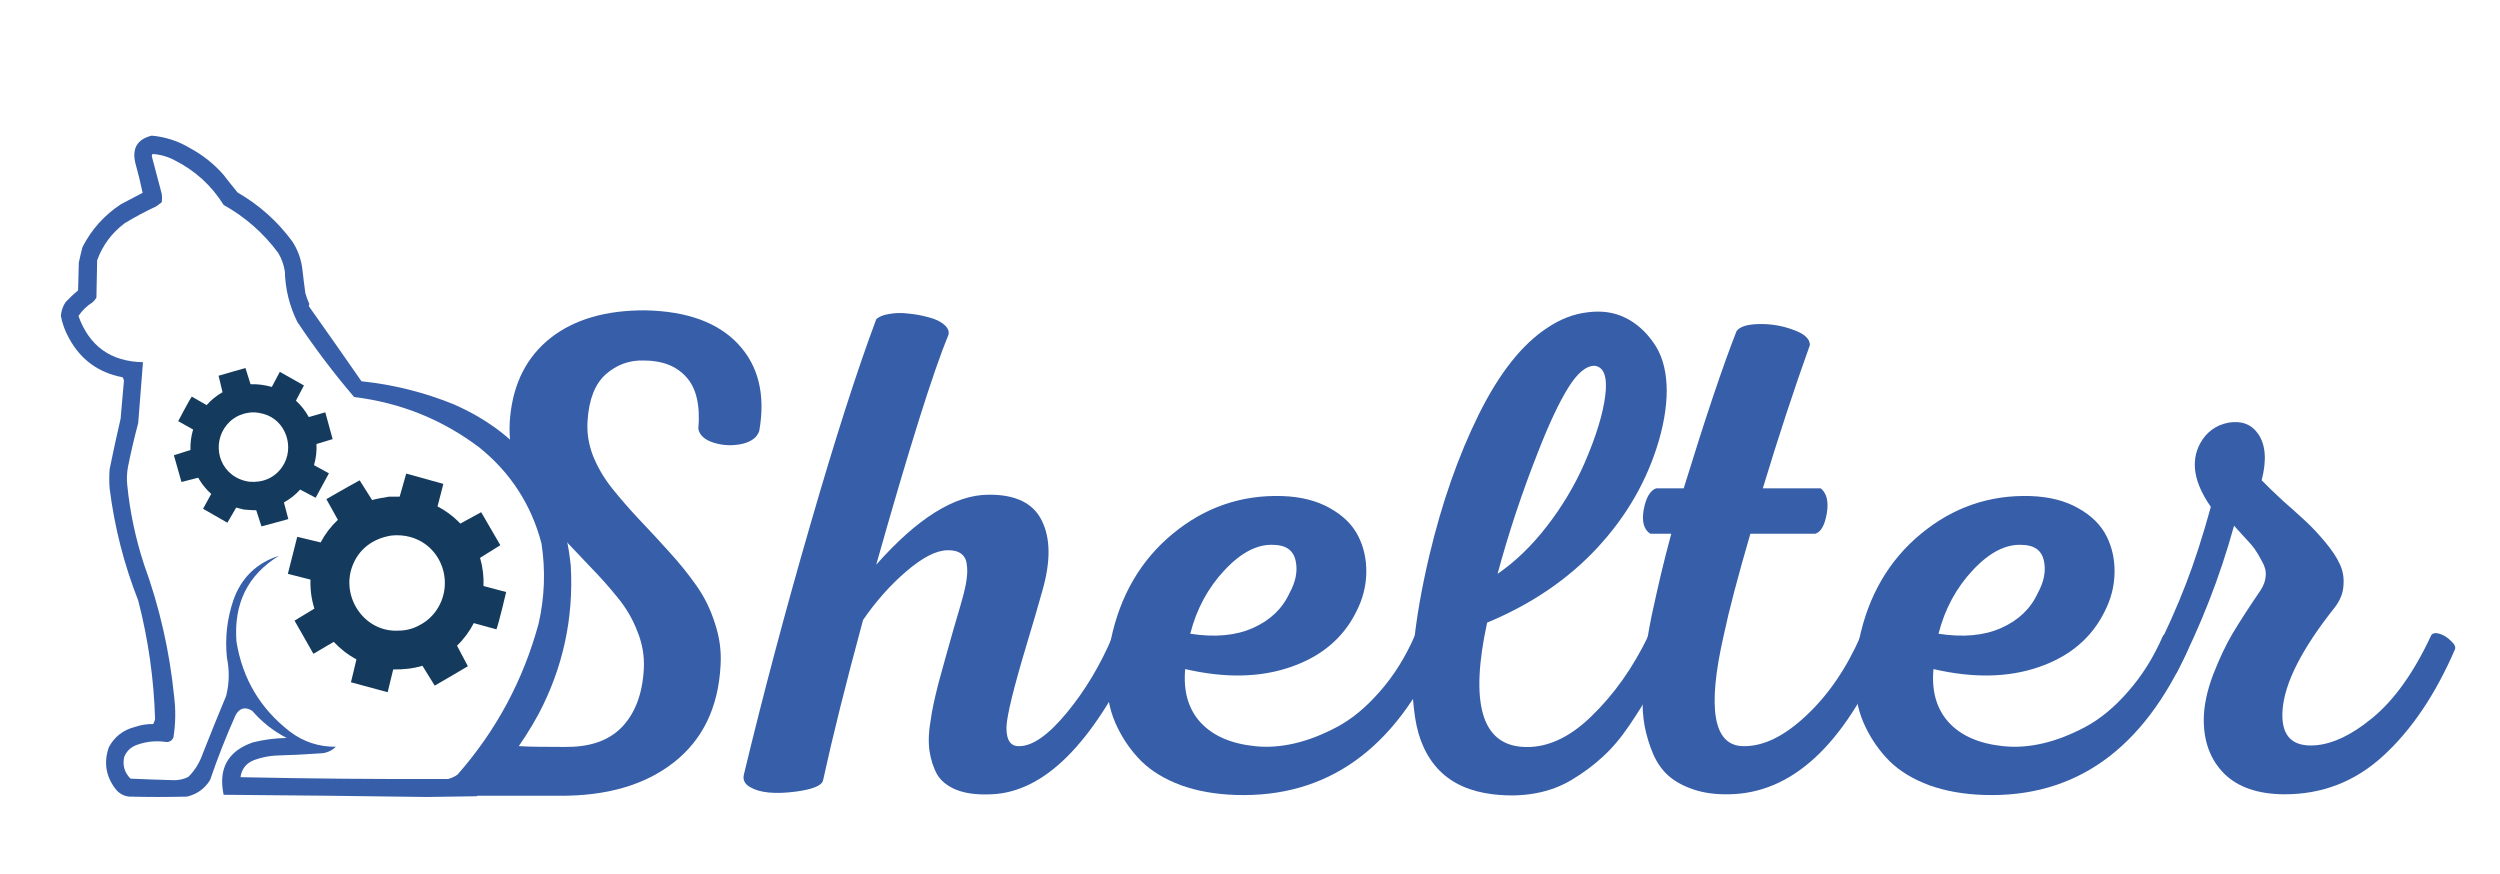 <?xml version="1.0" encoding="UTF-8" standalone="no"?>
<svg
   xmlns:dc="http://purl.org/dc/elements/1.1/"
   xmlns:cc="http://creativecommons.org/ns#"
   xmlns:rdf="http://www.w3.org/1999/02/22-rdf-syntax-ns#"
   xmlns:svg="http://www.w3.org/2000/svg"
   xmlns="http://www.w3.org/2000/svg"
   xmlns:sodipodi="http://sodipodi.sourceforge.net/DTD/sodipodi-0.dtd"
   xmlns:inkscape="http://www.inkscape.org/namespaces/inkscape"
   id="svg2006"
   style="clip-rule:evenodd;fill-rule:evenodd;image-rendering:optimizeQuality;shape-rendering:geometricPrecision;text-rendering:geometricPrecision"
   height="1192"
   width="3409.752"
   version="1.1"
   sodipodi:docname="Shelter9.svg"
   inkscape:version="0.92.5 (2060ec1f9f, 2020-04-08)">
  <sodipodi:namedview
     pagecolor="#ffffff"
     bordercolor="#666666"
     borderopacity="1"
     objecttolerance="10"
     gridtolerance="10"
     guidetolerance="10"
     inkscape:pageopacity="0"
     inkscape:pageshadow="2"
     inkscape:window-width="1440"
     inkscape:window-height="900"
     id="namedview178"
     showgrid="false"
     inkscape:zoom="0.19223919"
     inkscape:cx="1609.2172"
     inkscape:cy="-556.84177"
     inkscape:window-x="0"
     inkscape:window-y="0"
     inkscape:window-maximized="1"
     inkscape:current-layer="svg2006"
     showguides="true"
     inkscape:guide-bbox="true">
    <sodipodi:guide
       position="905.773,106.67"
       orientation="0,1"
       id="guide1388"
       inkscape:locked="false" />
  </sodipodi:namedview>
  <defs
     id="defs2010" />
  <g
     transform="translate(0.5,176.5)"
     style="fill:#375ea8;fill-opacity:1"
     id="g1544" />
  <g
     style="fill:#375ea8;fill-opacity:1"
     transform="translate(0.5,176.5)"
     id="g1548">
    <path
       d="m 207.5,33.5 c 10.569,0.688 20.569,3.521 30,8.5 28.031,14.029 50.364,34.362 67,61 29.51,16.51 54.344,38.344 74.5,65.5 4.577,7.728 7.577,16.061 9,25 0.591,24.299 6.258,47.299 17,69 23.768,35.691 49.602,69.858 77.5,102.5 63.377,7.733 120.377,30.733 171,69 42.374,34.234 70.54,77.734 84.5,130.5 5.707,36.936 4.373,73.603 -4,110 -21.129,77.329 -57.963,145.829 -110.5,205.5 -3.953,2.81 -8.287,4.81 -13,6 -94.343,0.317 -188.676,-0.517 -283,-2.5 1.633,-11.482 7.967,-19.315 19,-23.5 9.37,-3.395 19.037,-5.395 29,-6 20.359,-0.537 40.692,-1.537 61,-3 8.23,-0.294 15.23,-3.294 21,-9 -23.433,0.189 -44.433,-6.811 -63,-21 -40.19,-31.193 -64.357,-72.027 -72.5,-122.5 -3.891,-51.885 15.442,-90.885 58,-117 -30.493,9.826 -51.16,29.826 -62,60 -8.804,25.633 -11.804,51.966 -9,79 3.599,17.429 3.266,34.762 -1,52 -10.943,26.22 -21.61,52.553 -32,79 -4.107,12.06 -10.607,22.56 -19.5,31.5 -7.203,3.646 -14.87,5.146 -23,4.5 -18.672,-0.504 -37.339,-1.17 -56,-2 -8.335,-8.363 -11.168,-18.363 -8.5,-30 3.63,-8.295 9.797,-13.795 18.5,-16.5 12.54,-4.317 25.374,-5.484 38.5,-3.5 4.716,0.215 8.049,-1.785 10,-6 2.997,-18.596 3.331,-37.263 1,-56 -6.151,-61.76 -19.817,-121.76 -41,-180 -11.608,-35.442 -19.275,-71.775 -23,-109 -0.775,-8.048 -0.442,-16.048 1,-24 4.035,-20.142 8.702,-40.142 14,-60 2.137,-27.676 4.304,-55.343 6.5,-83 -43.823,-0.831 -73.157,-21.831 -88,-63 4.966,-7.5 11.3,-13.666 19,-18.5 2.209,-1.873 4.042,-4.04 5.5,-6.5 0.333,-17 0.667,-34 1,-51 7.466,-20.48 19.966,-37.314 37.5,-50.5 13.857,-8.43 28.19,-16.097 43,-23 2.5,-1.833 5,-3.667 7.5,-5.5 0.667,-4 0.667,-8 0,-12 -4.51,-17.013 -9.01,-34.013 -13.5,-51 0.185,-1.084 0.518,-2.084 1,-3 z m -1,-25 c 18.988,1.718 36.655,7.552 53,17.5 16.851,9.172 31.685,21.005 44.5,35.5 6.38,8.258 12.88,16.424 19.5,24.5 29.397,16.965 54.231,39.132 74.5,66.5 7.772,11.803 12.439,24.803 14,39 1.187,10.687 2.521,21.353 4,32 1.548,5.149 3.382,10.149 5.5,15 -0.826,0.951 -0.992,1.951 -0.5,3 23.963,33.815 47.796,67.815 71.5,102 43.503,4.543 85.503,15.043 126,31.5 95.957,42.325 149.124,115.825 159.5,220.5 3.98,71.411 -10.686,138.744 -44,202 -22.594,41.442 -50.761,78.776 -84.5,112 -22.667,0.333 -45.333,0.667 -68,1 -92.33,-1.315 -184.663,-2.315 -277,-3 -7.5,-35.858 5.833,-59.691 40,-71.5 15.092,-3.758 30.425,-5.758 46,-6 -17.964,-9.284 -33.63,-21.617 -47,-37 -9.403,-5.906 -16.903,-4.072 -22.5,5.5 -13.065,29.127 -24.731,58.794 -35,89 -7.476,11.82 -17.976,19.32 -31.5,22.5 -26.333,0.667 -52.667,0.667 -79,0 -7.583,-0.898 -13.749,-4.398 -18.5,-10.5 -13.238,-17.33 -16.238,-36.33 -9,-57 7.74,-14.304 19.573,-23.471 35.5,-27.5 8.09,-2.793 16.423,-4.126 25,-4 1.025,-2.071 1.858,-4.238 2.5,-6.5 -1.58,-54.82 -9.247,-108.82 -23,-162 -19.4,-49.266 -32.4,-100.266 -39,-153 -0.667,-8.667 -0.667,-17.333 0,-26 4.679,-23.08 9.679,-46.08 15,-69 1.472,-17.169 2.972,-34.336 4.5,-51.5 -0.129,-1.981 -0.796,-3.647 -2,-5 -32.434,-6.129 -56.601,-23.629 -72.5,-52.5 -5.537,-9.733 -9.37,-20.066 -11.5,-31 0.484,-6.951 2.651,-13.285 6.5,-19 5.365,-5.699 11.031,-11.033 17,-16 0.333,-12.667 0.667,-25.333 1,-38 1.51,-7.041 3.177,-14.041 5,-21 12.316,-24.116 29.816,-43.616 52.5,-58.5 9.853,-5.2 19.686,-10.367 29.5,-15.5 -2.842,-13.702 -6.175,-27.368 -10,-41 -4.538,-19.913 2.962,-32.246 22.5,-37 z"
       style="opacity:1;fill:#375ea8;fill-opacity:1"
       id="path1546" />
  </g>
  <g
     transform="translate(0.5,176.5)"
     id="g1648" />
  <g
     transform="translate(0.5,176.5)"
     id="g1672" />
  <g
     id="svgg"
     transform="matrix(1.239,0,0,1.239,1132.784,359.553)"
     style="fill:#143b5e;fill-opacity:1">
    <path
       id="path2"
       d=""
       style="fill:#143b5e;fill-opacity:1;fill-rule:evenodd;stroke:none" />
    <path
       id="path3"
       d=""
       style="fill:#143b5e;fill-opacity:1;fill-rule:evenodd;stroke:none" />
    <path
       id="path4"
       d=""
       style="fill:#143b5e;fill-opacity:1;fill-rule:evenodd;stroke:none" />
    <path
       style="fill:#143b5e;fill-opacity:1;stroke:none;stroke-width:0.79"
       id="Sélection"
       d="m -483.821,299.39 c 6.918,-0.853 14.603,-0.316 21.323,1.58 37.119,10.472 49.842,55.931 25.335,84.946 -4.904,5.797 -10.638,9.919 -17.438,13.228 -8.127,3.957 -15.55,5.047 -24.482,4.944 -35.444,-0.419 -59.303,-37.585 -47.622,-70.288 6.966,-19.515 22.871,-31.132 42.884,-34.41 z m -20.834,-39.132 c 5.971,-1.714 12.336,-2.614 18.465,-3.688 0,0 11.846,0 11.846,0 0,0.008 7.25,-25.438 7.25,-25.438 0,0 40.854,11.357 40.854,11.341 0,0 -6.381,24.917 -6.397,24.798 8.134,4.233 15.661,9.627 22.263,16.016 0.971,0.94 1.919,1.903 2.851,2.875 -0.008,0.008 22.919,-12.526 22.927,-12.526 -0.008,0 21.102,36.329 21.102,36.329 0,0 -22.326,13.963 -22.311,13.923 2.969,10.109 4.209,20.597 3.791,30.998 -0.032,0.063 25.004,6.555 24.933,6.626 -0.04,-0.071 -7.874,33.754 -10.717,41.067 -0.032,-0.103 -24.925,-6.839 -24.925,-6.855 -4.683,9.106 -10.859,17.533 -18.457,24.822 -0.032,0.079 12.06,22.784 11.957,22.634 0.055,0.15 -36.574,21.418 -36.518,21.371 -0.055,0 -13.378,-21.766 -13.497,-21.853 -10.291,3.072 -20.707,4.17 -32.214,4.036 0,0 -6.018,25.027 -6.073,25.075 0,0 -40.372,-10.954 -40.428,-10.954 0.103,0.142 6.073,-25.328 6.034,-25.256 -9.493,-5.078 -17.888,-11.625 -24.964,-19.246 0,0 -22.374,13.149 -22.374,13.149 0,0.008 -20.771,-36.518 -20.779,-36.518 0.008,-0.008 21.86,-13.236 21.853,-13.236 -3.206,-10.212 -4.715,-21 -4.288,-31.914 0.008,0.024 -24.925,-6.334 -24.933,-6.35 0.032,0.016 10.346,-40.807 10.338,-40.783 0.008,0.055 25.722,6.176 25.754,6.207 4.968,-9.398 11.365,-17.77 18.97,-24.893 0.047,0.071 -12.652,-22.729 -12.652,-22.753 0.008,0 19.049,-11.151 36.621,-20.723 0.032,-0.016 13.734,21.726 13.718,21.718 z" />
  </g>
  <g
     style="fill:#143b5e;fill-opacity:1"
     transform="matrix(-0.874,-0.223,0.223,-0.874,-149.663,810.778)"
     id="g3104">
    <path
       style="fill:#143b5e;fill-opacity:1;fill-rule:evenodd;stroke:none"
       d=""
       id="path3096" />
    <path
       style="fill:#143b5e;fill-opacity:1;fill-rule:evenodd;stroke:none"
       d=""
       id="path3098" />
    <path
       style="fill:#143b5e;fill-opacity:1;fill-rule:evenodd;stroke:none"
       d=""
       id="path3100" />
    <path
       d="m -483.821,299.39 c 6.918,-0.853 14.603,-0.316 21.323,1.58 37.119,10.472 49.842,55.931 25.335,84.946 -4.904,5.797 -10.638,9.919 -17.438,13.228 -8.127,3.957 -15.55,5.047 -24.482,4.944 -35.444,-0.419 -59.303,-37.585 -47.622,-70.288 6.966,-19.515 22.871,-31.132 42.884,-34.41 z m -20.834,-39.132 c 5.971,-1.714 12.336,-2.614 18.465,-3.688 0,0 11.846,0 11.846,0 0,0.008 7.25,-25.438 7.25,-25.438 0,0 40.854,11.357 40.854,11.341 0,0 -6.381,24.917 -6.397,24.798 8.134,4.233 15.661,9.627 22.263,16.016 0.971,0.94 1.919,1.903 2.851,2.875 -0.008,0.008 22.919,-12.526 22.927,-12.526 -0.008,0 21.102,36.329 21.102,36.329 0,0 -22.326,13.963 -22.311,13.923 2.969,10.109 4.209,20.597 3.791,30.998 -0.032,0.063 25.004,6.555 24.933,6.626 -0.04,-0.071 -7.874,33.754 -10.717,41.067 -0.032,-0.103 -24.925,-6.839 -24.925,-6.855 -4.683,9.106 -10.859,17.533 -18.457,24.822 -0.032,0.079 12.06,22.784 11.957,22.634 0.055,0.15 -36.574,21.418 -36.518,21.371 -0.055,0 -13.378,-21.766 -13.497,-21.853 -10.291,3.072 -20.707,4.17 -32.214,4.036 0,0 -6.018,25.027 -6.073,25.075 0,0 -40.372,-10.954 -40.428,-10.954 0.103,0.142 6.073,-25.328 6.034,-25.256 -9.493,-5.078 -17.888,-11.625 -24.964,-19.246 0,0 -22.374,13.149 -22.374,13.149 0,0.008 -20.771,-36.518 -20.779,-36.518 0.008,-0.008 21.86,-13.236 21.853,-13.236 -3.206,-10.212 -4.715,-21 -4.288,-31.914 0.008,0.024 -24.925,-6.334 -24.933,-6.35 0.032,0.016 10.346,-40.807 10.338,-40.783 0.008,0.055 25.722,6.176 25.754,6.207 4.968,-9.398 11.365,-17.77 18.97,-24.893 0.047,0.071 -12.652,-22.729 -12.652,-22.753 0.008,0 19.049,-11.151 36.621,-20.723 0.032,-0.016 13.734,21.726 13.718,21.718 z"
       id="path3102"
       style="fill:#143b5e;fill-opacity:1;stroke:none;stroke-width:0.79" />
  </g>
  <g
     aria-label="Shelter"
     transform="matrix(4.897,0,0,4.897,-3731.367,-687.909)"
     style="font-style:normal;font-weight:normal;font-size:40px;line-height:1.25;font-family:sans-serif;letter-spacing:0px;word-spacing:0px;fill:#375ea8;fill-opacity:1;fill-rule:nonzero;stroke:none"
     id="flowRoot1365">
    <g
       id="g1397"
       style="fill:#375ea8;fill-opacity:1">
      <path
         sodipodi:nodetypes="cccccccccscccccsccccccccccccsccsc"
         inkscape:connector-curvature="0"
         id="path1373"
         style="font-style:normal;font-variant:normal;font-weight:normal;font-stretch:normal;font-size:192px;font-family:'RTL-Adam Script';-inkscape-font-specification:'RTL-Adam Script';fill-rule:nonzero;fill:#375ea8;fill-opacity:1"
         d="m 973.438,260.476 c -0.562,1.812 -2.188,3.031 -4.875,3.656 -2.688,0.562 -5.312,0.438 -7.875,-0.375 -2.5,-0.812 -3.906,-2.094 -4.219,-3.844 0.562,-6.562 -0.562,-11.375 -3.375,-14.438 -2.75,-3.062 -6.688,-4.594 -11.812,-4.594 -4,-0.125 -7.531,1.156 -10.594,3.844 -3,2.688 -4.688,6.969 -5.062,12.844 -0.25,3.312 0.25,6.594 1.5,9.844 1.312,3.25 3.094,6.281 5.344,9.094 2.25,2.812 4.75,5.688 7.5,8.625 2.75,2.875 5.5,5.844 8.25,8.906 2.812,3.062 5.344,6.188 7.594,9.375 2.25,3.125 4,6.656 5.25,10.594 1.312,3.938 1.844,7.692 1.594,11.817 -0.625,11.688 -4.969,20.688 -13.031,27 -8.062,6.312 -18.75,9.406 -32.062,9.281 l -23.678,0 c 0.818,-3.137 7.763,-14.854 7.763,-14.854 1.697,1.538 12.917,1.145 17.603,1.26 6.688,0.062 11.938,-1.536 15.75,-5.348 3.812,-3.875 5.906,-9.344 6.281,-16.406 0.188,-3.562 -0.406,-7.031 -1.781,-10.406 -1.312,-3.438 -3.156,-6.594 -5.531,-9.469 -2.312,-2.875 -4.875,-5.75 -7.688,-8.625 -2.812,-2.938 -5.625,-5.906 -8.438,-8.906 -2.75,-3.062 -5.25,-6.188 -7.5,-9.375 -2.25,-3.25 -3.969,-6.875 -5.156,-10.875 -1.188,-4.062 -1.562,-8.281 -1.125,-12.656 0.938,-9.375 4.688,-16.656 11.25,-21.844 6.625,-5.188 15.438,-7.75 26.438,-7.688 11.625,0.25 20.25,3.406 25.875,9.469 5.625,6.062 7.562,14.094 5.812,24.094 z" />
      <path
         id="path1375"
         style="font-style:normal;font-variant:normal;font-weight:normal;font-stretch:normal;font-size:192px;font-family:'RTL-Adam Script';-inkscape-font-specification:'RTL-Adam Script';fill-rule:nonzero;fill:#375ea8;fill-opacity:1"
         d="m 1006.008,229.417 q 1.125,-1.125 3.656,-1.5 2.531,-0.469 5.438,-0.094 2.906,0.281 5.531,1.031 2.625,0.656 4.219,1.969 1.594,1.312 1.312,2.812 -6.375,15.375 -20.156,64.125 17.25,-19.5 31.312,-19.5 11.25,-0.094 14.812,7.219 3.656,7.312 0.188,19.406 -1.5,5.438 -4.406,15.094 -5.438,18.094 -5.625,22.969 -0.094,5.531 3.656,5.344 5.531,-0.094 13.125,-9.281 7.688,-9.281 12.844,-21.469 0.656,-1.031 2.344,-0.656 1.781,0.375 3.281,1.875 1.594,1.5 1.031,2.625 -18.469,39.469 -40.5,40.312 -5.812,0.281 -9.656,-1.219 -3.75,-1.5 -5.438,-4.312 -1.594,-2.906 -2.156,-6.75 -0.469,-3.938 0.375,-8.438 0.469,-3.656 2.156,-10.219 1.781,-6.562 4.125,-14.812 2.438,-8.25 2.906,-10.125 0.656,-2.531 0.844,-4.406 0.281,-1.875 0,-3.75 -0.188,-1.969 -1.594,-3 -1.406,-1.031 -3.844,-0.938 -4.688,0.094 -11.438,5.906 -6.656,5.719 -12,13.5 -7.125,26.25 -11.156,44.719 -0.562,2.156 -7.594,3.094 -8.625,1.125 -12.656,-1.219 -2.344,-1.312 -1.781,-3.562 8.062,-33.562 18.469,-69.469 10.406,-36 18.375,-57.281 z" />
      <path
         id="path1377"
         style="font-style:normal;font-variant:normal;font-weight:normal;font-stretch:normal;font-size:192px;font-family:'RTL-Adam Script';-inkscape-font-specification:'RTL-Adam Script';fill-rule:nonzero;fill:#375ea8;fill-opacity:1"
         d="m 1119.164,278.636 q 7.781,0.281 13.219,3.375 5.531,3.094 7.875,7.781 2.344,4.594 2.25,10.219 -0.094,5.625 -2.812,10.875 -5.438,10.969 -18.281,15.375 -12.75,4.406 -29.344,0.562 -0.844,9.188 4.219,14.812 5.156,5.625 15.188,6.656 5.25,0.562 10.969,-0.75 5.719,-1.312 11.906,-4.594 6.188,-3.281 11.906,-9.844 5.812,-6.562 9.75,-15.562 0.75,-0.938 2.438,-0.562 1.781,0.375 3.375,1.875 1.594,1.406 1.125,2.531 -18.656,41.719 -56.812,40.5 -8.531,-0.281 -15.281,-2.719 -6.75,-2.531 -10.969,-6.656 -4.125,-4.125 -6.75,-9.562 -2.625,-5.438 -2.812,-11.531 -0.188,-6.094 1.031,-12.656 3.844,-18.562 17.25,-29.625 13.406,-11.062 30.562,-10.5 z m -2.438,13.594 q -6.75,-0.375 -13.688,7.031 -6.938,7.406 -9.562,17.719 10.312,1.594 17.438,-1.594 7.219,-3.188 10.219,-9.75 2.625,-4.781 1.688,-9 -0.938,-4.312 -6.094,-4.406 z" />
      <path
         id="path1379"
         style="font-style:normal;font-variant:normal;font-weight:normal;font-stretch:normal;font-size:192px;font-family:'RTL-Adam Script';-inkscape-font-specification:'RTL-Adam Script';fill-rule:nonzero;fill:#375ea8;fill-opacity:1"
         d="m 1192.945,231.761 q 5.438,-3.656 11.25,-4.312 5.812,-0.75 10.406,1.5 4.594,2.25 7.875,6.938 3.281,4.594 3.656,11.625 0.375,6.938 -2.156,15.75 -4.875,16.594 -17.156,29.812 -12.188,13.125 -30.656,20.812 -7.219,33.281 9.656,34.594 9.844,0.75 19.312,-8.438 9.562,-9.188 16.031,-22.688 0.656,-0.844 2.344,-0.375 1.688,0.375 3.188,1.875 1.594,1.406 1.125,2.531 -3.188,6.469 -5.906,11.25 -2.625,4.688 -6.188,9.938 -3.562,5.25 -7.406,8.719 -3.75,3.469 -8.438,6.281 -4.594,2.812 -10.219,3.844 -5.531,1.031 -11.906,0.281 -9.375,-1.125 -14.812,-6.562 -5.438,-5.531 -6.844,-14.812 -1.406,-9.281 -0.375,-20.156 1.031,-10.875 4.312,-24.844 5.25,-22.125 13.781,-39.375 8.531,-17.25 19.125,-24.188 z m 13.219,10.594 q -3.562,-0.094 -7.406,6.094 -3.844,6.188 -8.344,17.719 -6.75,17.062 -11.344,34.125 7.406,-5.062 13.781,-13.312 6.375,-8.25 10.406,-17.438 4.875,-11.25 5.812,-18.938 0.938,-7.688 -2.906,-8.25 z" />
      <path
         id="path1381"
         style="font-style:normal;font-variant:normal;font-weight:normal;font-stretch:normal;font-size:192px;font-family:'RTL-Adam Script';-inkscape-font-specification:'RTL-Adam Script';fill-rule:nonzero;fill:#375ea8;fill-opacity:1"
         d="m 1243.383,361.698 q -5.438,0.094 -9.656,-1.312 -4.219,-1.406 -6.938,-3.75 -2.719,-2.344 -4.406,-6.188 -1.594,-3.844 -2.344,-7.688 -0.75,-3.938 -0.562,-9.469 0.188,-5.531 0.656,-10.219 0.562,-4.781 1.875,-11.25 1.406,-6.469 2.531,-11.25 1.125,-4.781 2.906,-11.438 h -5.812 q -2.719,-1.688 -1.875,-6.656 0.938,-5.062 3.469,-6 h 7.688 q 9.094,-29.531 14.719,-43.781 1.312,-1.875 6.281,-1.969 4.969,-0.094 9.469,1.594 4.594,1.594 4.688,4.219 -6.656,18.562 -13.125,39.938 h 16.125 q 2.531,2.062 1.688,7.031 -0.844,4.875 -3.188,5.625 h -18.094 q -5.25,18 -7.406,28.219 -7.031,30.656 5.344,30.938 8.344,0.188 17.531,-8.438 9.281,-8.625 15.281,-22.312 0.75,-0.938 2.438,-0.562 1.688,0.375 3.188,1.875 1.594,1.5 1.125,2.719 -17.25,39.844 -43.594,40.125 z" />
      <path
         id="path1383"
         style="font-style:normal;font-variant:normal;font-weight:normal;font-stretch:normal;font-size:192px;font-family:'RTL-Adam Script';-inkscape-font-specification:'RTL-Adam Script';fill-rule:nonzero;fill:#375ea8;fill-opacity:1"
         d="m 1327.57,278.636 q 7.781,0.281 13.219,3.375 5.531,3.094 7.875,7.781 2.344,4.594 2.25,10.219 -0.094,5.625 -2.812,10.875 -5.438,10.969 -18.281,15.375 -12.75,4.406 -29.344,0.562 -0.844,9.188 4.219,14.812 5.156,5.625 15.188,6.656 5.25,0.562 10.969,-0.75 5.719,-1.312 11.906,-4.594 6.188,-3.281 11.906,-9.844 5.812,-6.562 9.75,-15.562 0.75,-0.938 2.438,-0.562 1.781,0.375 3.375,1.875 1.594,1.406 1.125,2.531 -18.656,41.719 -56.812,40.5 -8.531,-0.281 -15.281,-2.719 -6.75,-2.531 -10.969,-6.656 -4.125,-4.125 -6.75,-9.562 -2.625,-5.438 -2.812,-11.531 -0.188,-6.094 1.031,-12.656 3.844,-18.562 17.25,-29.625 13.406,-11.062 30.562,-10.5 z m -2.438,13.594 q -6.75,-0.375 -13.688,7.031 -6.938,7.406 -9.562,17.719 10.312,1.594 17.438,-1.594 7.219,-3.188 10.219,-9.75 2.625,-4.781 1.688,-9 -0.938,-4.312 -6.094,-4.406 z" />
      <path
         id="path1385"
         style="font-style:normal;font-variant:normal;font-weight:normal;font-stretch:normal;font-size:192px;font-family:'RTL-Adam Script';-inkscape-font-specification:'RTL-Adam Script';fill-rule:nonzero;fill:#375ea8;fill-opacity:1"
         d="m 1368.258,327.761 q -1.031,1.781 -4.406,0 -3.375,-1.781 -2.438,-3.656 5.906,-11.906 9.375,-21 3.562,-9.188 6.938,-21.469 -7.031,-10.031 -3,-17.625 2.625,-4.781 7.875,-5.812 5.531,-0.938 8.344,3.188 3.094,4.5 0.938,12.844 2.062,2.156 5.812,5.625 3.844,3.375 6.469,5.812 2.625,2.438 5.438,5.812 2.812,3.375 4.031,6.094 1.312,2.719 1.031,6 -0.188,3.188 -2.438,6.094 -13.781,17.344 -14.531,28.688 -0.656,9.75 7.875,9.75 7.781,0 17.062,-7.594 9.281,-7.594 16.5,-23.156 0.656,-0.844 2.25,-0.375 1.688,0.469 3.188,1.969 1.594,1.406 1.125,2.438 -8.062,18.656 -19.875,29.531 -11.812,10.875 -27.75,10.781 -10.875,-0.094 -16.594,-5.719 -5.719,-5.719 -5.719,-15 0,-5.719 2.625,-12.656 2.719,-6.938 5.531,-11.625 2.812,-4.688 7.781,-12 1.219,-1.969 1.312,-3.844 0.188,-1.969 -1.031,-4.031 -1.125,-2.156 -2.062,-3.469 -0.938,-1.312 -3.094,-3.562 -2.062,-2.25 -2.625,-2.906 -5.906,21.375 -15.938,40.875 z" />
    </g>
  </g>
</svg>
